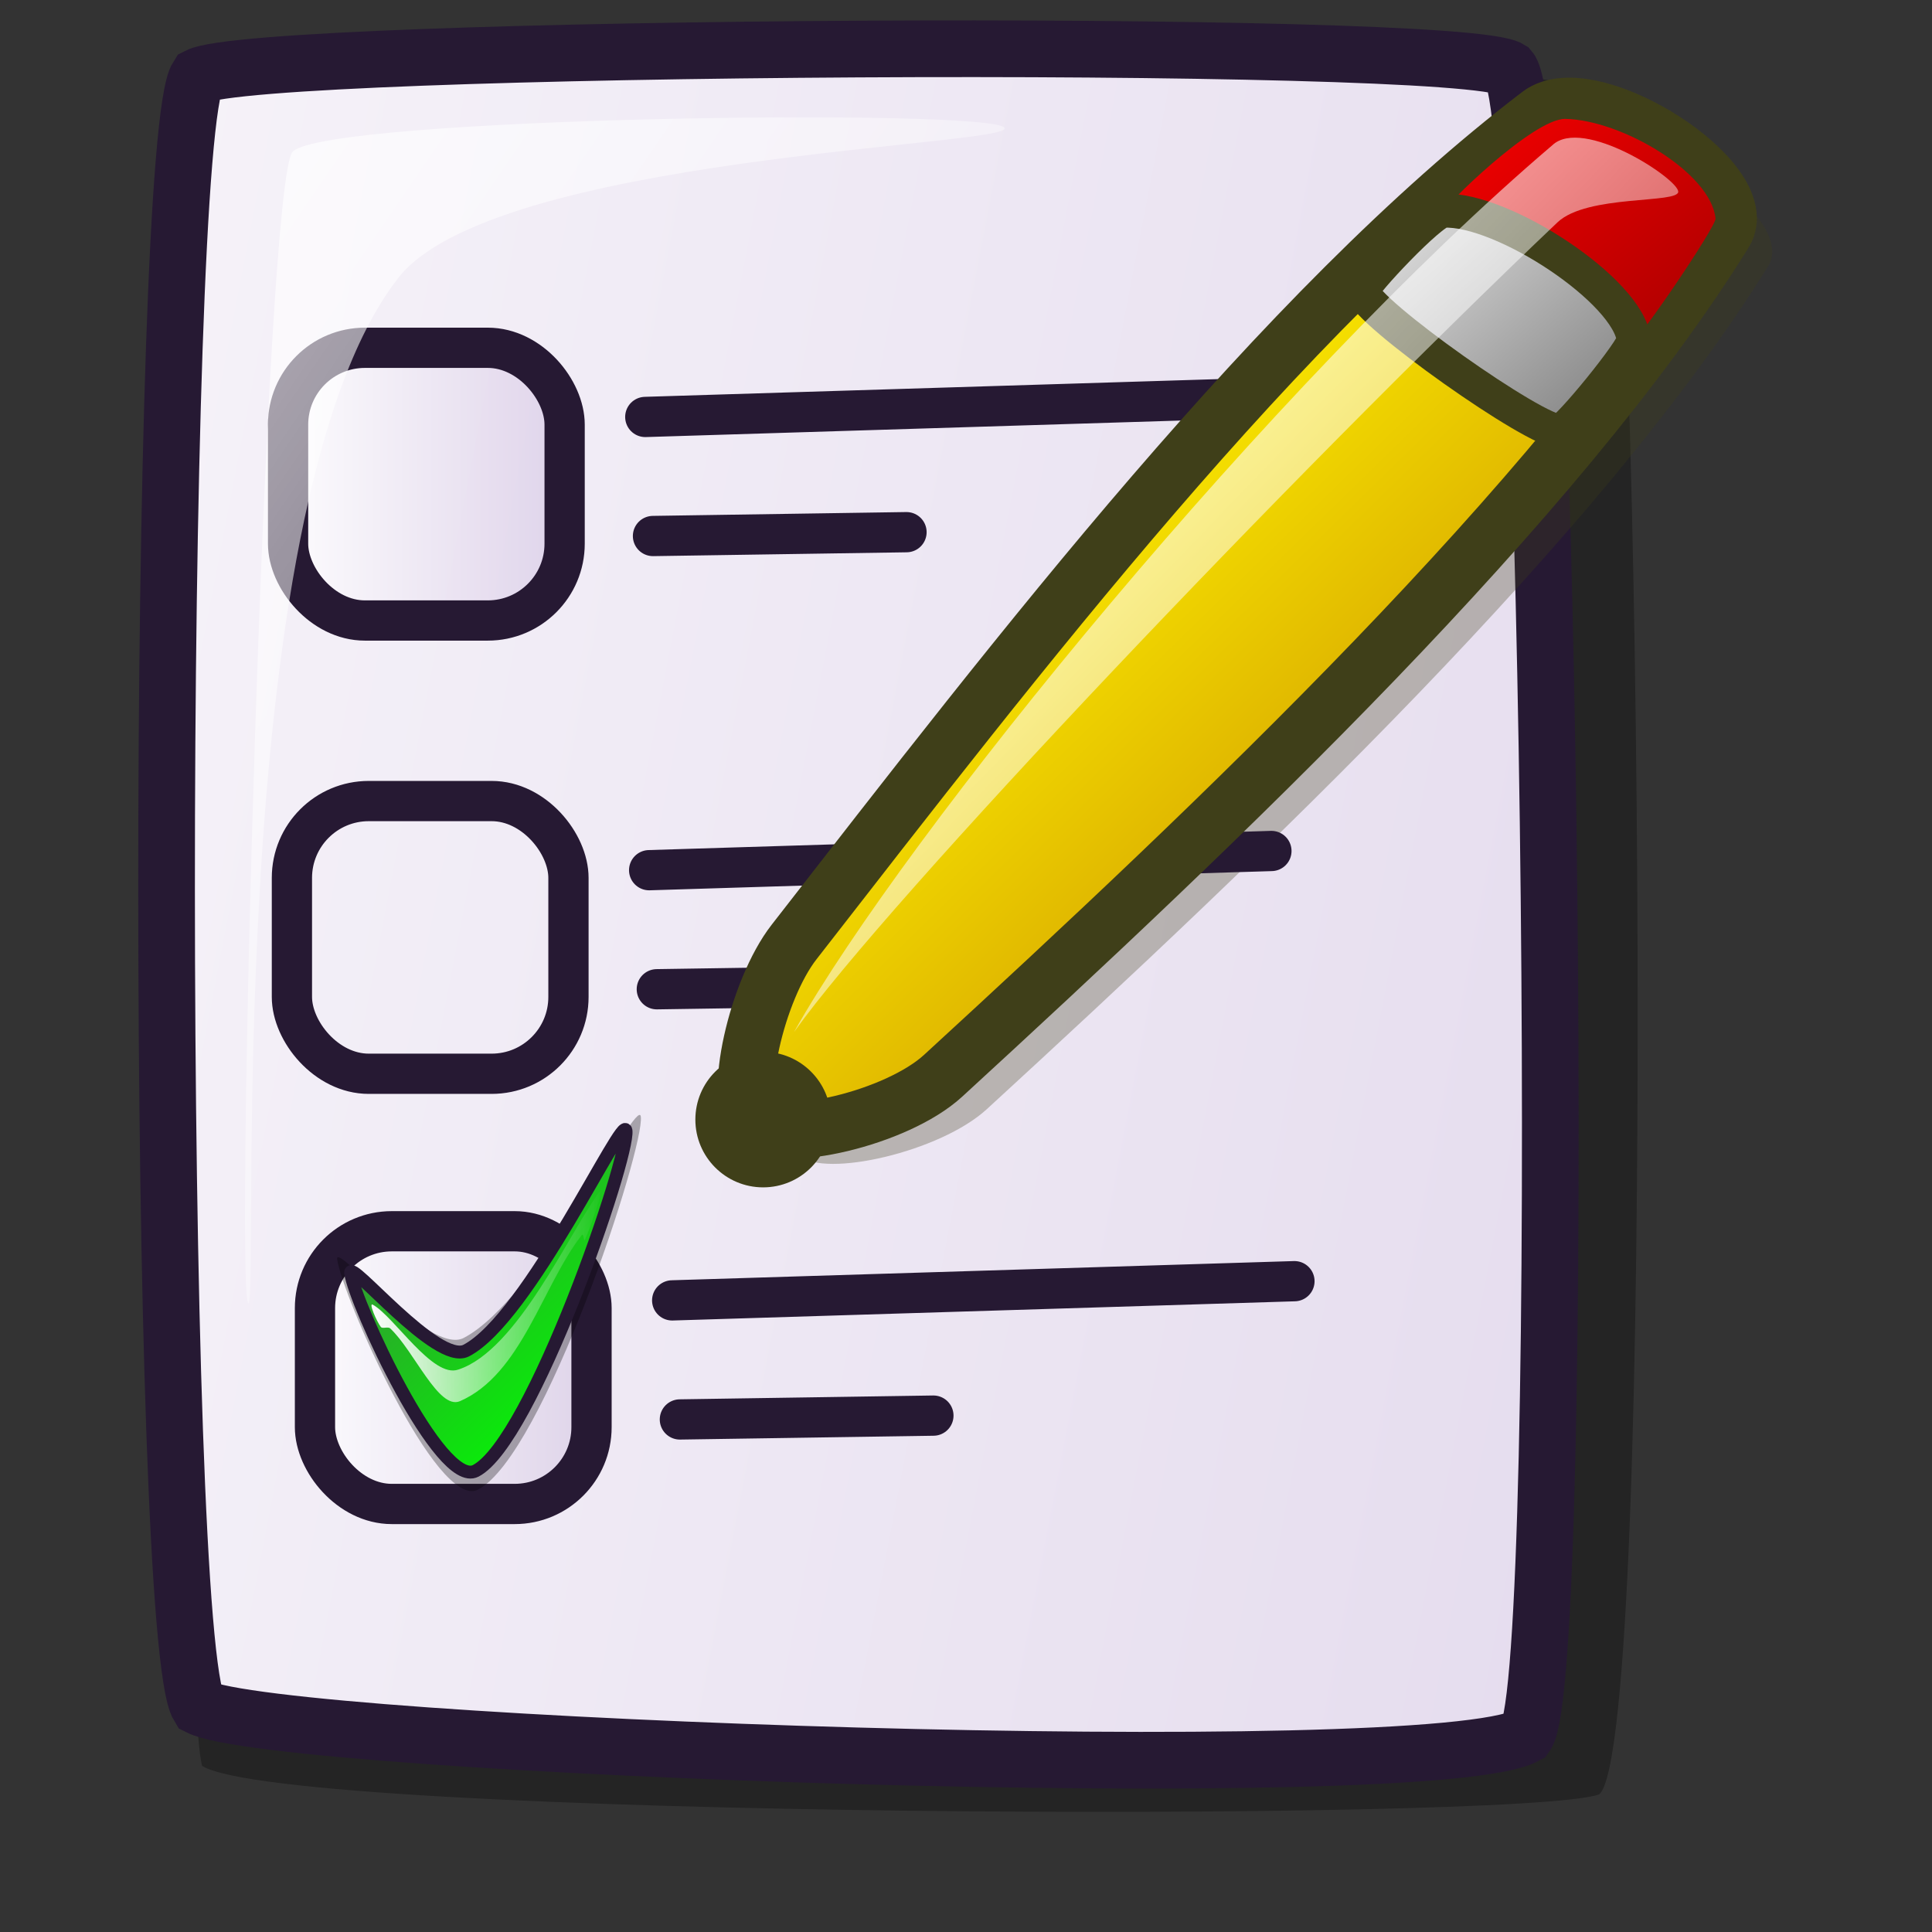 <?xml version="1.0" encoding="UTF-8" standalone="no"?>
<!DOCTYPE svg PUBLIC "-//W3C//DTD SVG 20010904//EN"
"http://www.w3.org/TR/2001/REC-SVG-20010904/DTD/svg10.dtd">
<!-- Created with Inkscape (http://www.inkscape.org/) -->
<svg
   version="1.0"
   x="0"
   y="0"
   width="48pt"
   height="48pt"
   id="svg1418"
   sodipodi:version="0.32"
   inkscape:version="0.37"
   sodipodi:docname="todo.svg"
   sodipodi:docbase="/home/tom"
   xmlns="http://www.w3.org/2000/svg"
   xmlns:inkscape="http://www.inkscape.org/namespaces/inkscape"
   xmlns:sodipodi="http://sodipodi.sourceforge.net/DTD/sodipodi-0.dtd"
   xmlns:xlink="http://www.w3.org/1999/xlink">
  <rect width="100%" height="100%" fill="#333333" stroke="none"/>
  <sodipodi:namedview
     id="base"
     pagecolor="#ffffff"
     bordercolor="#666666"
     borderopacity="1.0"
     inkscape:pageopacity="0.0"
     inkscape:pageshadow="2"
     inkscape:zoom="2"
     inkscape:cx="8.95458984"
     inkscape:cy="18.7868652"
     inkscape:window-width="1018"
     inkscape:window-height="711"
     inkscape:window-x="0"
     inkscape:window-y="30" />
  <defs
     id="defs1420">
    <linearGradient
       id="linearGradient703">
      <stop
         style="stop-color:#3f7f3f;stop-opacity:1;"
         offset="0"
         id="stop704" />
      <stop
         style="stop-color:#00ff00;stop-opacity:1;"
         offset="1"
         id="stop705" />
    </linearGradient>
    <linearGradient
       id="linearGradient621">
      <stop
         style="stop-color:#ffffff;stop-opacity:1;"
         offset="0"
         id="stop622" />
      <stop
         style="stop-color:#d9cce6;stop-opacity:1;"
         offset="1"
         id="stop623" />
    </linearGradient>
    <linearGradient
       id="linearGradient1439">
      <stop
         style="stop-color:#ffffff;stop-opacity:1;"
         offset="0"
         id="stop1440" />
      <stop
         style="stop-color:#ffffff;stop-opacity:0;"
         offset="1"
         id="stop1441" />
    </linearGradient>
    <linearGradient
       id="linearGradient1432">
      <stop
         style="stop-color:#7f7f7f;stop-opacity:1;"
         offset="0"
         id="stop1433" />
      <stop
         style="stop-color:#e6e6e6;stop-opacity:1;"
         offset="1"
         id="stop1434" />
    </linearGradient>
    <linearGradient
       id="linearGradient1428">
      <stop
         style="stop-color:#f50000;stop-opacity:1;"
         offset="0"
         id="stop1429" />
      <stop
         style="stop-color:#a90000;stop-opacity:1;"
         offset="1"
         id="stop1430" />
    </linearGradient>
    <linearGradient
       id="linearGradient1422">
      <stop
         style="stop-color:#d7a600;stop-opacity:1;"
         offset="0"
         id="stop1423" />
      <stop
         style="stop-color:#fff300;stop-opacity:1;"
         offset="1"
         id="stop1424" />
    </linearGradient>
    <linearGradient
       x1="0.645"
       y1="0.664"
       x2="0.323"
       y2="0.32"
       id="linearGradient1425"
       xlink:href="#linearGradient1422" />
    <linearGradient
       x1="0.019"
       y1="0.008"
       x2="0.981"
       y2="0.984"
       id="linearGradient1427"
       xlink:href="#linearGradient1428" />
    <linearGradient
       x1="0.981"
       y1="0.922"
       x2="0.019"
       y2="0.023"
       id="linearGradient1435"
       xlink:href="#linearGradient1432" />
    <linearGradient
       x1="0.016"
       y1="0.023"
       x2="0.984"
       y2="0.984"
       id="linearGradient1438"
       xlink:href="#linearGradient1439" />
    <linearGradient
       id="linearGradient1443"
       xlink:href="#linearGradient1439"
       x1="0"
       y1="0"
       x2="0.984"
       y2="1.008" />
    <linearGradient
       xlink:href="#linearGradient621"
       id="linearGradient620"
       x1="-0"
       y1="0"
       x2="1"
       y2="0" />
    <linearGradient
       xlink:href="#linearGradient621"
       id="linearGradient671"
       x1="-0.713"
       y1="0.092"
       x2="1.965"
       y2="0.732" />
    <linearGradient
       xlink:href="#linearGradient703"
       id="linearGradient702"
       x1="0.043"
       y1="0.07"
       x2="0.722"
       y2="0.986" />
    <linearGradient
       xlink:href="#linearGradient1439"
       id="linearGradient706"
       x1="0"
       y1="-0"
       x2="1"
       y2="-0" />
  </defs>
  <path
     d="M 6.699 58.499 C 9.502 60.252 50.331 60.381 52.974 59.442 C 54.944 57.792 54.287 5.234 53.3 3.286 C 52.274 1.138 10.514 2.434 8.9 3.903 C 6.912 5.723 5.849 55.724 6.699 58.499 z "
     style="font-size:12;opacity:0.303;fill-rule:evenodd;stroke-width:12.5;"
     id="path669"
     sodipodi:nodetypes="ccccc" />
  <path
     d="M 6.584 56.542 C 9.212 57.878 47.435 59.217 50.552 57.492 C 51.95 55.536 51.365 3.822 50.015 2.288 C 48.361 1.247 8.552 1.482 6.547 2.526 C 5.173 4.64 5.164 54.228 6.584 56.542 z "
     style="font-size:12;fill:url(#linearGradient671);fill-rule:evenodd;stroke:#261933;stroke-width:1.877;"
     id="path670"
     sodipodi:nodetypes="ccccc" />
  <rect
     style="font-size:12;fill:url(#linearGradient620);fill-opacity:0.75;fill-rule:evenodd;stroke:#261933;stroke-width:1pt;"
     id="rect672"
     width="9.161"
     height="9.034"
     x="9.543"
     y="11.521"
     ry="2.545" />
  <path
     d="M 8.218 43.163 C 7.791 42.503 8.784 5.922 9.696 5.024 C 10.83 3.865 32.848 3.575 33.273 4.233 C 33.663 4.836 16.233 5.15 13.163 9.247 C 7.238 16.924 8.607 43.765 8.218 43.163 z "
     style="font-size:12;opacity:0.7;fill:url(#linearGradient1443);fill-rule:evenodd;stroke:none;stroke-width:0.1pt;"
     id="path640"
     sodipodi:nodetypes="ccccc" />
  <path
     d="M 26.472 38.277 C 27.315 39.033 31.148 38.157 32.688 36.744 C 41.849 28.336 53.045 17.727 58.574 8.814 C 59.63 7.111 54.135 3.607 52.443 4.897 C 43.861 11.441 35.179 22.767 27.749 32.316 C 26.522 33.894 25.669 37.557 26.472 38.277 z "
     style="font-size:12;opacity:0.3;fill:#3f3f19;fill-rule:evenodd;stroke-width:12.5;"
     id="path1442" />
  <path
     style="fill:none;fill-rule:evenodd;stroke:#261933;stroke-opacity:1;stroke-width:1pt;stroke-linejoin:miter;stroke-linecap:round;fill-opacity:0.75;"
     d="M 21.376 13.812 L 41.99 13.175 "
     id="path673" />
  <path
     style="fill:none;fill-rule:evenodd;stroke:#261933;stroke-opacity:1;stroke-width:1pt;stroke-linejoin:miter;stroke-linecap:round;fill-opacity:0.75;"
     d="M 21.631 17.756 L 30.029 17.629 "
     id="path674"
     sodipodi:nodetypes="cc" />
  <path
     style="fill:none;fill-rule:evenodd;stroke:#261933;stroke-opacity:1;stroke-width:1pt;stroke-linejoin:miter;stroke-linecap:round;fill-opacity:0.75;"
     d="M 21.504 28.826 L 42.117 28.19 "
     id="path676" />
  <path
     style="fill:none;fill-rule:evenodd;stroke:#261933;stroke-opacity:1;stroke-width:1pt;stroke-linejoin:miter;stroke-linecap:round;fill-opacity:0.75;"
     d="M 21.758 32.77 L 30.156 32.643 "
     id="path677"
     sodipodi:nodetypes="cc" />
  <path
     d="M 25.025 37.17 C 25.868 37.926 29.7 37.05 31.241 35.637 C 40.401 27.23 51.598 16.62 57.127 7.707 C 58.183 6.004 52.688 2.5 50.996 3.79 C 42.413 10.334 33.731 21.66 26.302 31.209 C 25.074 32.787 24.222 36.45 25.025 37.17 z "
     style="font-size:12;fill:url(#linearGradient1425);fill-rule:evenodd;stroke:#3f3f19;stroke-width:1.875;stroke-dasharray:none;"
     id="path1421" />
  <path
     d="M 47.781 7.069 C 47.844 7.71 53.254 11.53 53.955 11.454 C 54.189 11.443 56.851 7.509 56.829 7.239 C 56.681 5.723 53.712 3.966 51.847 3.939 C 50.787 3.924 47.762 6.888 47.781 7.069 z "
     style="font-size:12;fill:url(#linearGradient1427);fill-rule:evenodd;stroke-width:1pt;"
     id="path1426" />
  <path
     d="M 45.132 9.634 C 45.198 10.315 50.933 14.363 51.675 14.282 C 51.924 14.271 54.143 11.546 54.119 11.26 C 53.963 9.653 49.781 6.891 47.816 6.98 C 47.412 6.992 45.111 9.443 45.132 9.634 z "
     style="font-size:12;fill:url(#linearGradient1435);fill-rule:evenodd;stroke:#3f3f19;stroke-width:1.125;stroke-dasharray:none;"
     id="path1431" />
  <ellipse
     cx="152.362"
     cy="565.562"
     rx="26.789"
     ry="26.789"
     transform="matrix(8.379811e-2,0,0,8.379811e-2,12.512,-10.305)"
     style="font-size:12;fill:#3f3f19;fill-rule:evenodd;stroke-width:1pt;"
     id="path1436" />
  <path
     d="M 26.302 34.189 C 29.995 27.617 42.239 12.625 51.422 4.812 C 52.429 3.855 55.564 5.903 55.594 6.345 C 55.621 6.755 52.576 6.431 51.592 7.367 C 42.812 15.713 29.436 29.793 26.302 34.189 z "
     style="font-size:12;opacity:0.99;fill:url(#linearGradient1438);fill-rule:evenodd;stroke:none;stroke-width:0.107pt;"
     id="path1437" />
  <rect
     style="font-size:12;fill:url(#linearGradient620);fill-opacity:0.75;fill-rule:evenodd;stroke:#261933;stroke-width:1pt;"
     id="rect675"
     width="9.161"
     height="9.034"
     x="9.67"
     y="26.536"
     ry="2.545" />
  <rect
     style="font-size:12;fill:url(#linearGradient620);fill-opacity:0.75;fill-rule:evenodd;stroke:#261933;stroke-width:1pt;"
     id="rect678"
     width="9.161"
     height="9.034"
     x="10.434"
     y="40.787"
     ry="2.545" />
  <path
     style="fill:none;fill-rule:evenodd;stroke:#261933;stroke-opacity:1;stroke-width:1pt;stroke-linejoin:miter;stroke-linecap:round;fill-opacity:0.75;"
     d="M 22.267 43.077 L 42.88 42.441 "
     id="path679" />
  <path
     style="fill:none;fill-rule:evenodd;stroke:#261933;stroke-opacity:1;stroke-width:1pt;stroke-linejoin:miter;stroke-linecap:round;fill-opacity:0.75;"
     d="M 22.522 47.021 L 30.92 46.894 "
     id="path680"
     sodipodi:nodetypes="cc" />
  <path
     style="fill:#000000;fill-rule:evenodd;stroke:none;stroke-opacity:1;stroke-width:12.5;stroke-linejoin:miter;stroke-linecap:butt;fill-opacity:1;stroke-dasharray:none;opacity:0.303;"
     d="M 11.169 41.714 C 11.316 42.863 14.461 50.056 15.835 49.345 C 18.019 48.216 21.36 38.016 21.228 36.988 C 21.135 36.258 17.779 43.07 15.358 44.322 C 14.221 44.91 11.091 41.105 11.169 41.714 z "
     id="path587"
     sodipodi:nodetypes="cssss" />
  <rect
     style="font-size:12;fill:#0000ff;fill-rule:evenodd;stroke-width:1pt;"
     id="rect575"
     width="0"
     height="0"
     x="19.534"
     y="47.694" />
  <path
     style="font-size:12;fill:url(#linearGradient702);fill-rule:evenodd;stroke:#261933;stroke-width:0.427;"
     d="M 11.617 42.172 C 11.743 43.154 14.584 49.331 15.758 48.724 C 17.624 47.758 20.85 38.333 20.737 37.454 C 20.658 36.83 17.512 43.67 15.443 44.74 C 14.472 45.242 11.55 41.651 11.617 42.172 z "
     id="path577"
     sodipodi:nodetypes="cssss" />
  <path
     style="fill:url(#linearGradient706);fill-rule:evenodd;stroke:none;stroke-opacity:1;stroke-width:1pt;stroke-linejoin:miter;stroke-linecap:butt;fill-opacity:1;"
     d="M 12.613 43.954 C 12.476 43.768 12.197 43.135 12.351 43.22 C 13.053 43.607 14.337 45.672 15.181 45.369 C 17.138 44.737 18.857 40.831 19.846 39.498 C 20.055 39.206 19.547 40.725 19.375 41.071 C 19.338 41.145 19.336 40.827 19.27 40.914 C 17.956 42.61 17.277 45.529 15.234 46.417 C 14.526 46.714 13.725 44.756 12.927 44.006 C 12.851 43.935 12.669 44.03 12.613 43.954 z "
     id="path582"
     sodipodi:nodetypes="cssssssss" />
</svg>

